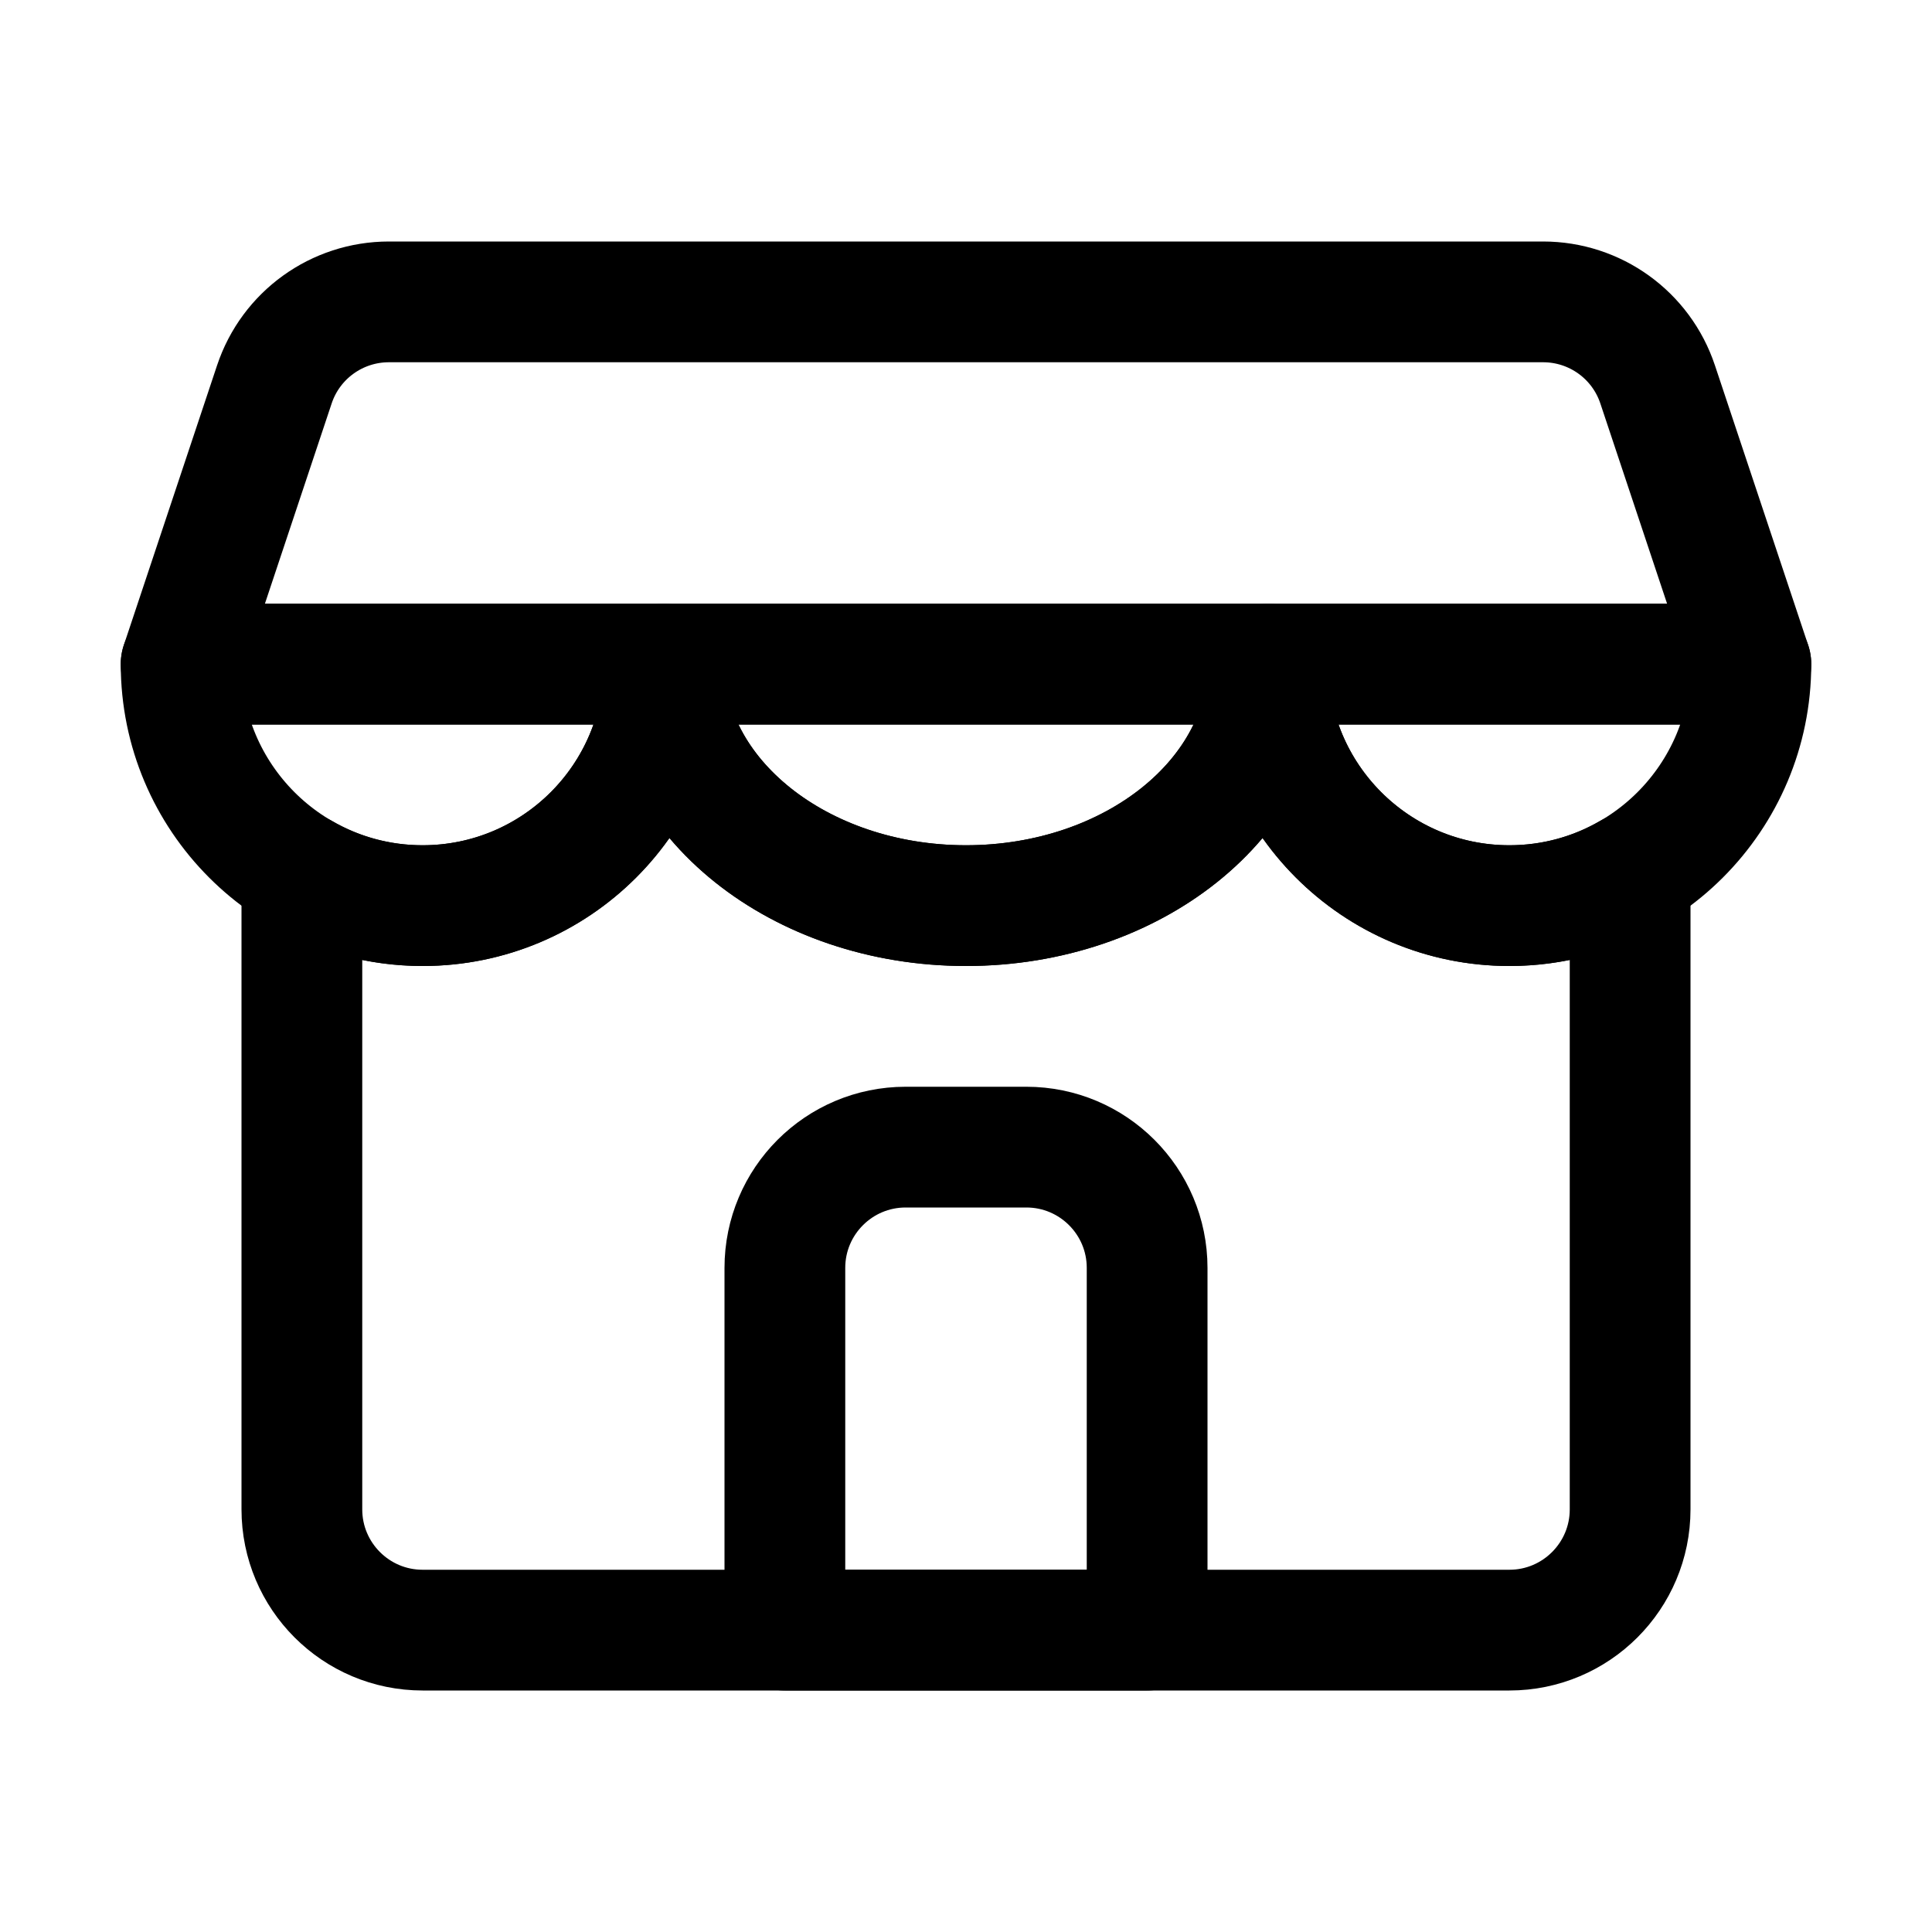 <svg width="16" height="16" viewBox="0 0 16 16" fill="none" xmlns="http://www.w3.org/2000/svg">
<path d="M1.5 5.5H14.5L13.728 3.184C13.592 2.775 13.21 2.5 12.779 2.5H3.221C2.79 2.5 2.408 2.775 2.272 3.184L1.5 5.5Z" stroke="black" stroke-linejoin="round"/>
<path d="M5.5 5.5C5.5 6.605 4.605 7.5 3.5 7.5C2.395 7.5 1.5 6.605 1.5 5.5H14.5C14.5 6.605 13.605 7.5 12.5 7.5C11.395 7.5 10.5 6.605 10.5 5.5C10.5 6.605 9.381 7.5 8 7.5C6.619 7.5 5.5 6.605 5.5 5.5Z" stroke="black" stroke-linejoin="round"/>
<path d="M3.5 7.5C4.605 7.5 5.5 6.605 5.5 5.5C5.5 6.605 6.619 7.5 8 7.5C9.381 7.5 10.5 6.605 10.5 5.5C10.5 6.605 11.395 7.5 12.5 7.5C12.864 7.5 13.206 7.403 13.5 7.232V12.5C13.5 13.052 13.052 13.5 12.5 13.5H3.5C2.948 13.5 2.5 13.052 2.5 12.5V7.232C2.794 7.403 3.136 7.5 3.5 7.5Z" stroke="black" stroke-linejoin="round"/>
<path d="M6.5 10.5V13.5H9.5V10.5C9.5 9.948 9.052 9.5 8.5 9.5H7.5C6.948 9.5 6.5 9.948 6.5 10.5Z" stroke="black" stroke-linejoin="round"/>
</svg>
